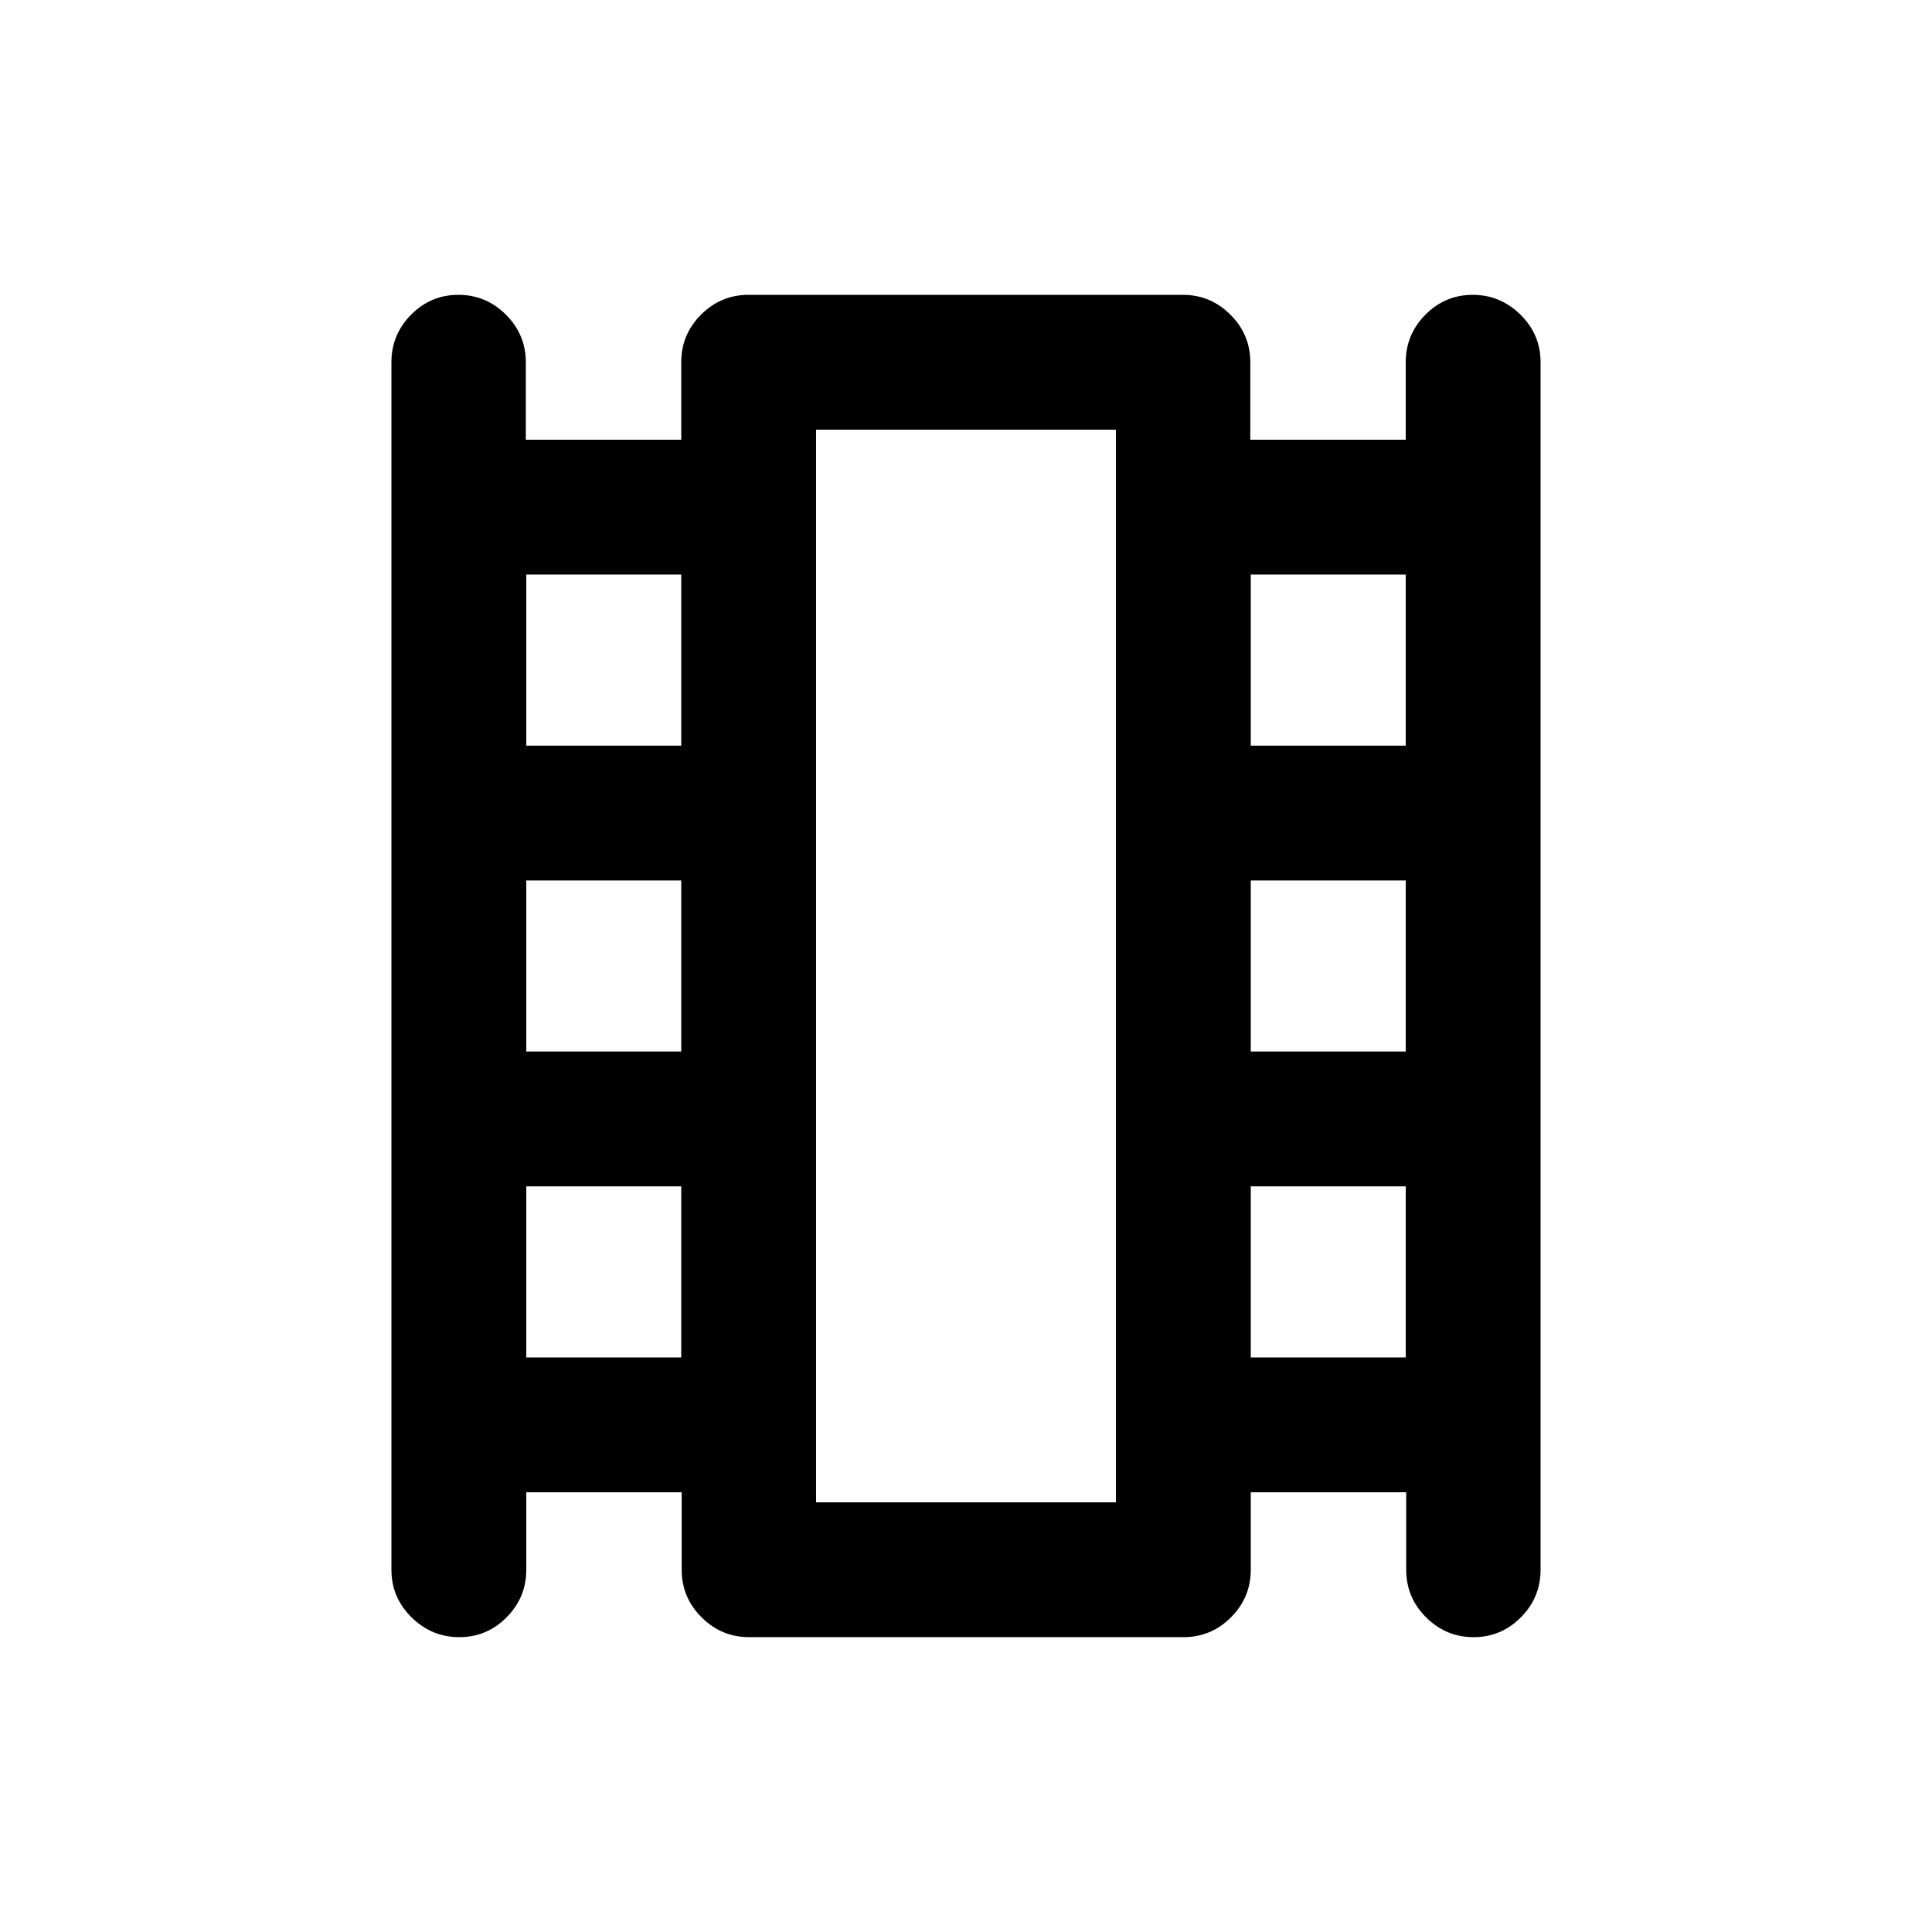 <svg xmlns="http://www.w3.org/2000/svg" height="20" viewBox="0 -960 960 960" width="20"><path d="M261.5-218.5v38.5q0 13.8-9.79 23.65-9.79 9.85-23.5 9.85t-23.71-9.85q-10-9.85-10-23.65v-600q0-13.8 9.79-23.65 9.79-9.85 23.5-9.85t23.59 9.85q9.89 9.85 9.89 23.65v38.5h77.23V-780q0-13.8 9.84-23.65 9.84-9.85 23.62-9.85h215.76q13.78 0 23.66 9.85 9.89 9.85 9.89 23.65v38.5h77.23V-780q0-13.8 9.79-23.65 9.79-9.85 23.5-9.85t23.71 9.85q10 9.85 10 23.65v600q0 13.8-9.79 23.65-9.79 9.85-23.5 9.85t-23.59-9.85q-9.89-9.85-9.89-23.65v-38.5H621.5v38.5q0 13.8-9.84 23.65-9.84 9.85-23.62 9.85H372.28q-13.78 0-23.66-9.85-9.89-9.85-9.89-23.65v-38.5H261.5Zm0-67h77v-85h-77v85Zm0-152h77v-85h-77v85Zm0-152h77v-85h-77v85Zm360 304h77v-85h-77v85Zm0-152h77v-85h-77v85Zm0-152h77v-85h-77v85Zm-216 376h149v-533h-149v533Zm0-533h149-149Z"/></svg>